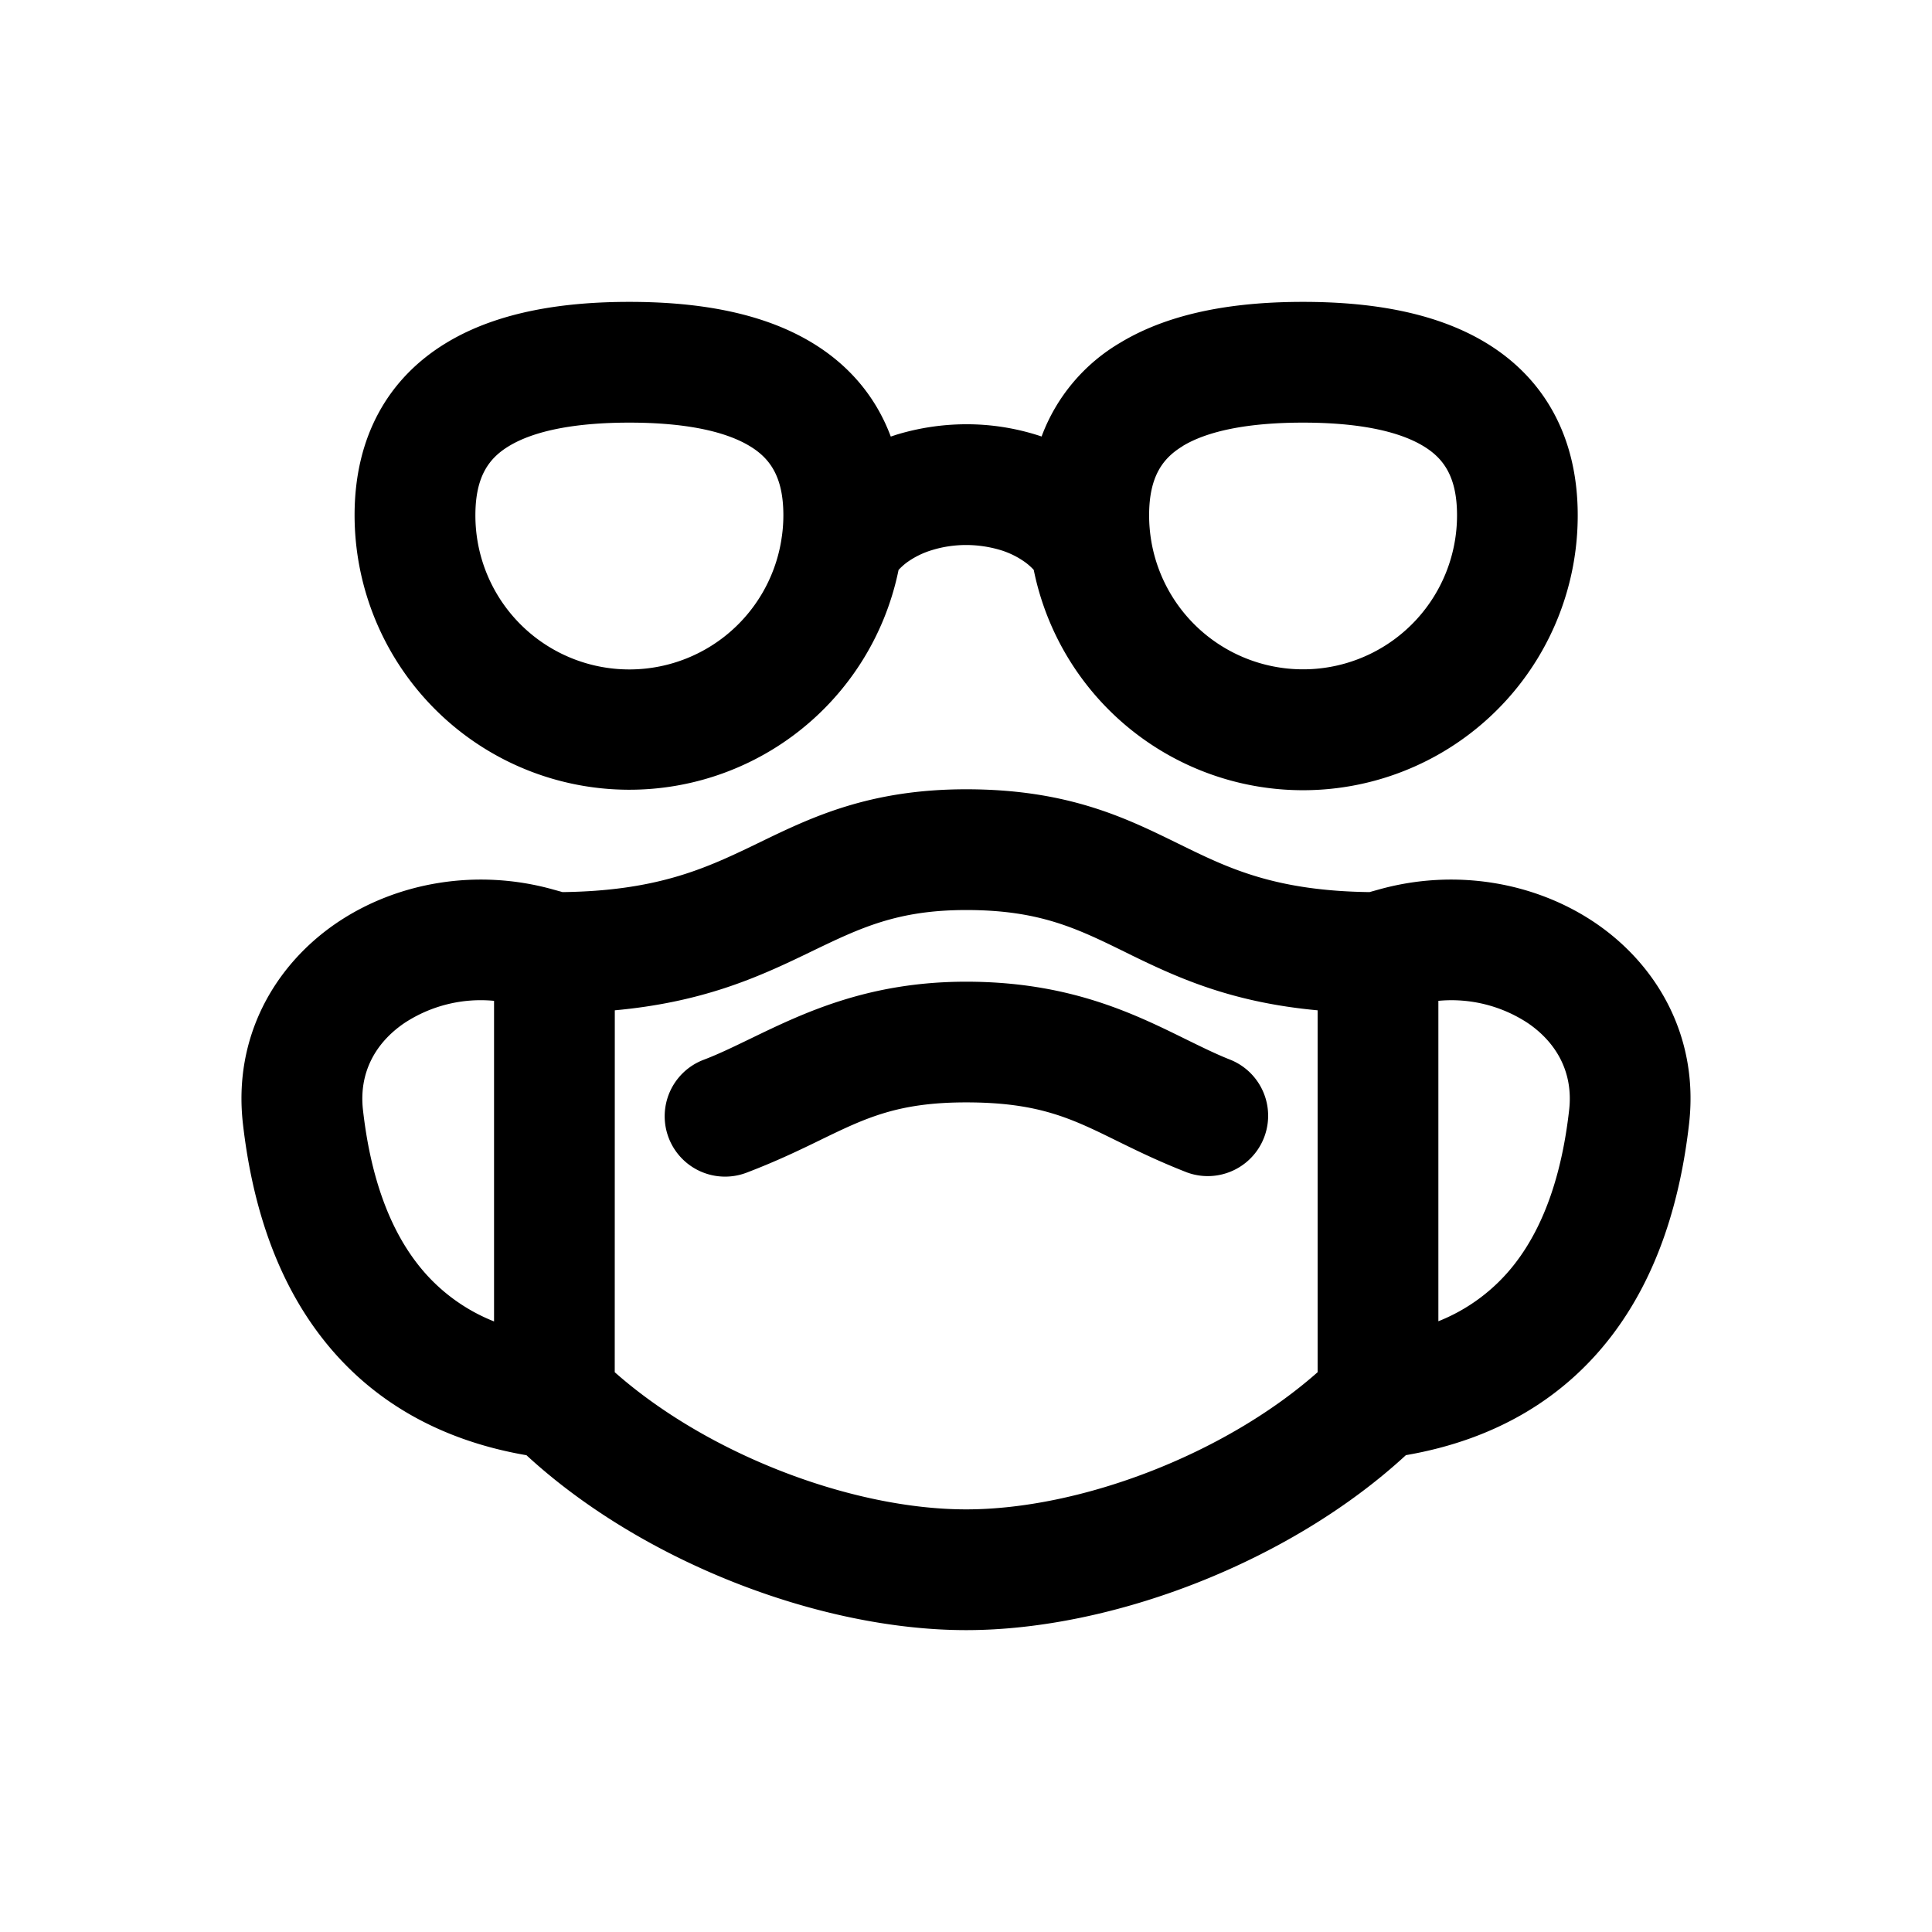 <svg xmlns="http://www.w3.org/2000/svg" width="32" height="32" fill="none" class="persona-icon" viewBox="0 0 32 32"><path fill="currentColor" fill-rule="evenodd" d="M23.286 24.102c1.508-.26 2.624-.961 3.392-1.956.802-1.039 1.16-2.315 1.299-3.538.161-1.432-.522-2.614-1.54-3.312-1-.684-2.335-.92-3.61-.56l-.144.04c-1.518-.02-2.287-.372-3.059-.75l-.123-.06c-.856-.42-1.819-.893-3.498-.893-1.604 0-2.565.465-3.414.876l-.155.075c-.788.378-1.59.733-3.116.752l-.145-.04c-1.274-.36-2.61-.124-3.61.56-1.017.698-1.701 1.88-1.54 3.312.139 1.223.498 2.5 1.3 3.538.768.996 1.886 1.697 3.397 1.957C10.63 25.863 13.574 27 16.003 27s5.374-1.137 7.283-2.898M17.252 7.23a3.02 3.02 0 0 1 1.302-1.553C19.43 5.147 20.538 5 21.582 5s2.152.147 3.028.677c.96.58 1.522 1.55 1.522 2.857a4.55 4.55 0 0 1-9.01.905 1 1 0 0 0-.133-.12 1.4 1.4 0 0 0-.424-.21 2 2 0 0 0-.562-.082c-.197 0-.389.03-.561.083a1.4 1.4 0 0 0-.424.208 1 1 0 0 0-.135.122 4.551 4.551 0 0 1-9.01-.906c0-1.308.563-2.277 1.523-2.857C8.272 5.147 9.38 5 10.424 5s2.152.147 3.027.677c.607.367 1.055.889 1.303 1.554l.097-.032a4 4 0 0 1 1.152-.172 3.9 3.9 0 0 1 1.25.203m-9.07 14.657a3 3 0 0 1-1.276-.963c-.497-.644-.78-1.52-.895-2.54-.069-.608.198-1.105.683-1.437a2.3 2.3 0 0 1 1.488-.37zm2-5.153c1.42-.13 2.326-.527 3.117-.907l.139-.067c.813-.392 1.424-.687 2.565-.687 1.212 0 1.83.303 2.63.695l.113.056c.78.38 1.663.78 3.077.91v5.994C20.283 24.091 17.89 25 16.003 25s-4.28-.909-5.821-2.272zm13.641-.157a2.3 2.3 0 0 1 1.484.37c.485.332.751.83.682 1.437-.115 1.02-.397 1.896-.894 2.54a3 3 0 0 1-1.272.96zM12.94 8.952l.012-.08q.023-.167.023-.338c0-.652-.233-.95-.558-1.146C12.007 7.14 11.34 7 10.424 7c-.917 0-1.584.14-1.993.388-.325.196-.557.494-.557 1.146a2.55 2.55 0 0 0 5.066.419m6.65-1.564c-.324.196-.557.494-.557 1.146a2.6 2.6 0 0 0 .037.434 2.55 2.55 0 0 0 5.063-.434c0-.652-.233-.95-.557-1.146C23.165 7.14 22.499 7 21.582 7s-1.584.14-1.993.388m-5.994 11.49c.743-.36 1.274-.619 2.408-.619 1.203 0 1.744.267 2.492.635.326.16.691.34 1.168.526a1 1 0 0 0 .726-1.863c-.24-.094-.487-.216-.754-.347-.863-.425-1.931-.95-3.632-.95-1.623 0-2.694.518-3.566.94-.278.134-.535.26-.784.354a1 1 0 1 0 .713 1.869c.506-.193.89-.38 1.23-.545" clip-rule="evenodd"/></svg>